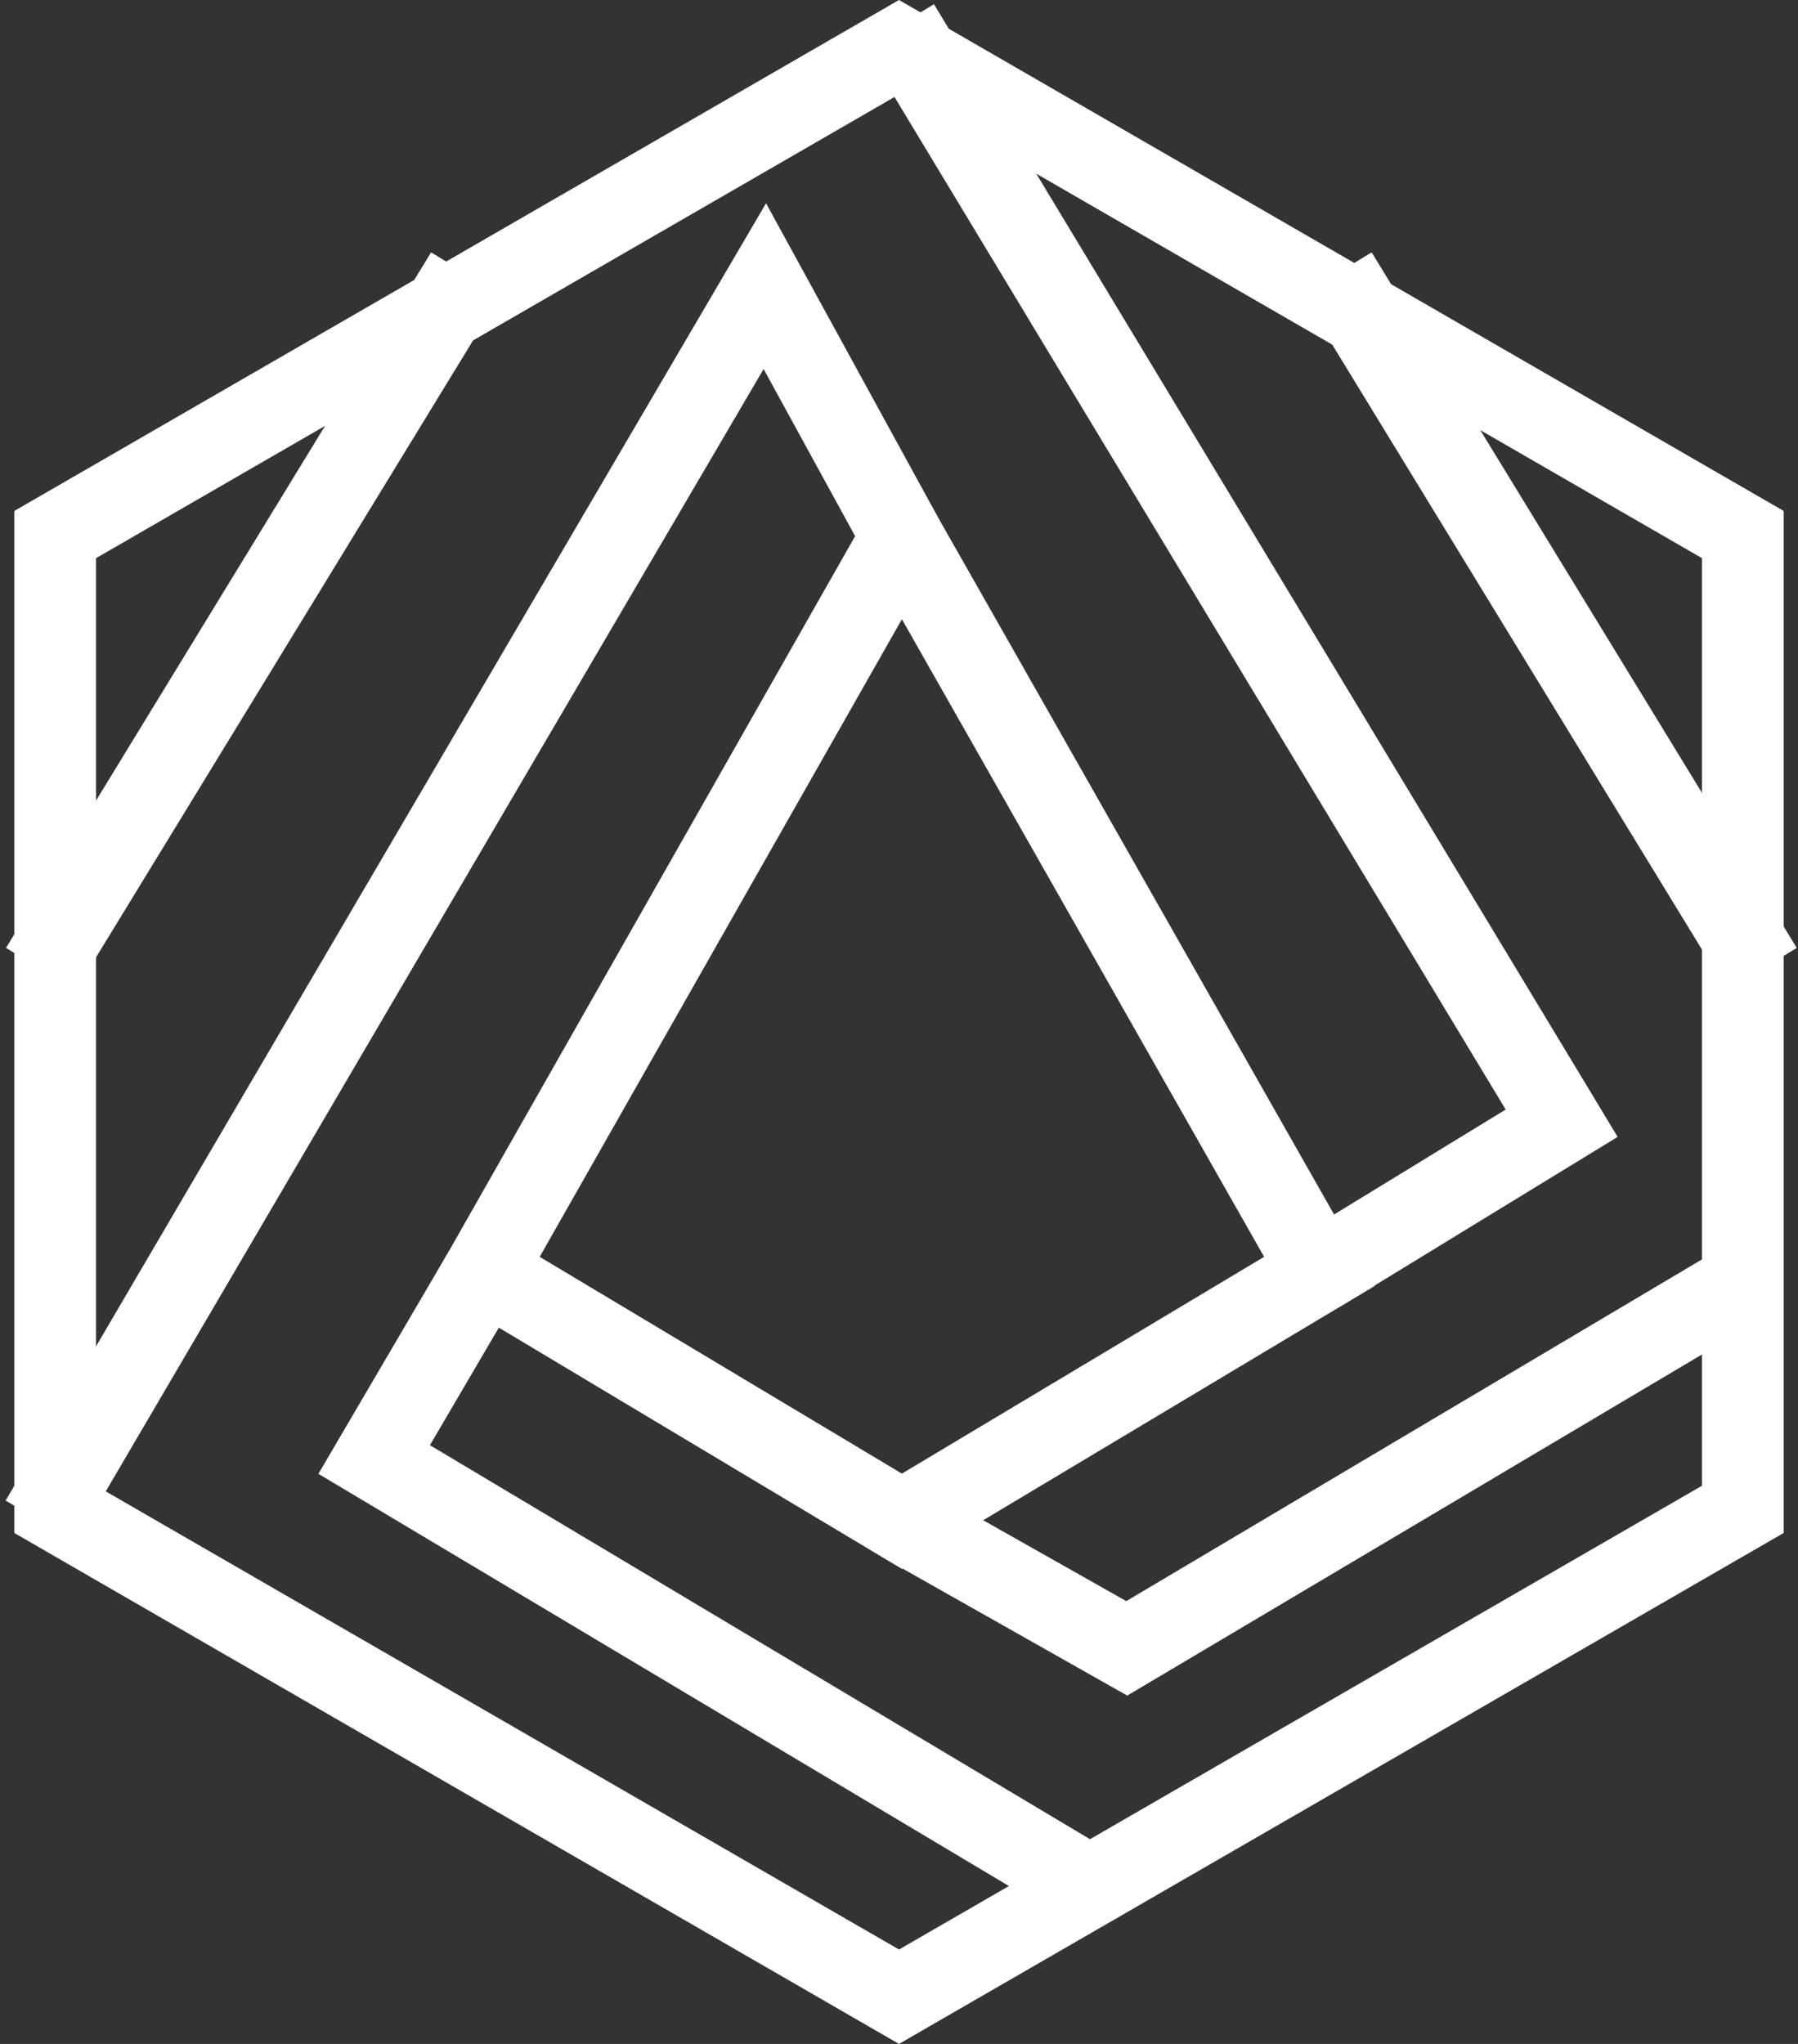 <svg height="100" viewBox="0 0 88 100" width="88" xmlns="http://www.w3.org/2000/svg"><rect x="0" y="0" width="88" height="100" fill="#333333" stroke="none"/><g fill="none" fill-rule="evenodd" stroke="#fff" stroke-width="4" transform="translate(-6)"><path d="m50 2.309-41.301 23.845v47.691l41.301 23.845 41.301-23.845v-47.691z"/><path d="m29.709 62.203 20.433-35.954 20.433 35.954-20.433 12.225z"/><path d="m50 1.24 32.433 53.714-11.858 7.249"/><path d="m92.232 62.203-31.085 18.443-11.004-6.218"/><path d="m60.359 92.917-36.046-21.51 5.397-9.204"/><path d="m8 74.428 35.433-60.428 6.709 12.249"/><path d="m92.232 47.419-20.806-34.029"/><path d="m28.806 47.419-20.806-34.029" transform="matrix(-1 0 0 1 36.806 0)"/></g></svg>